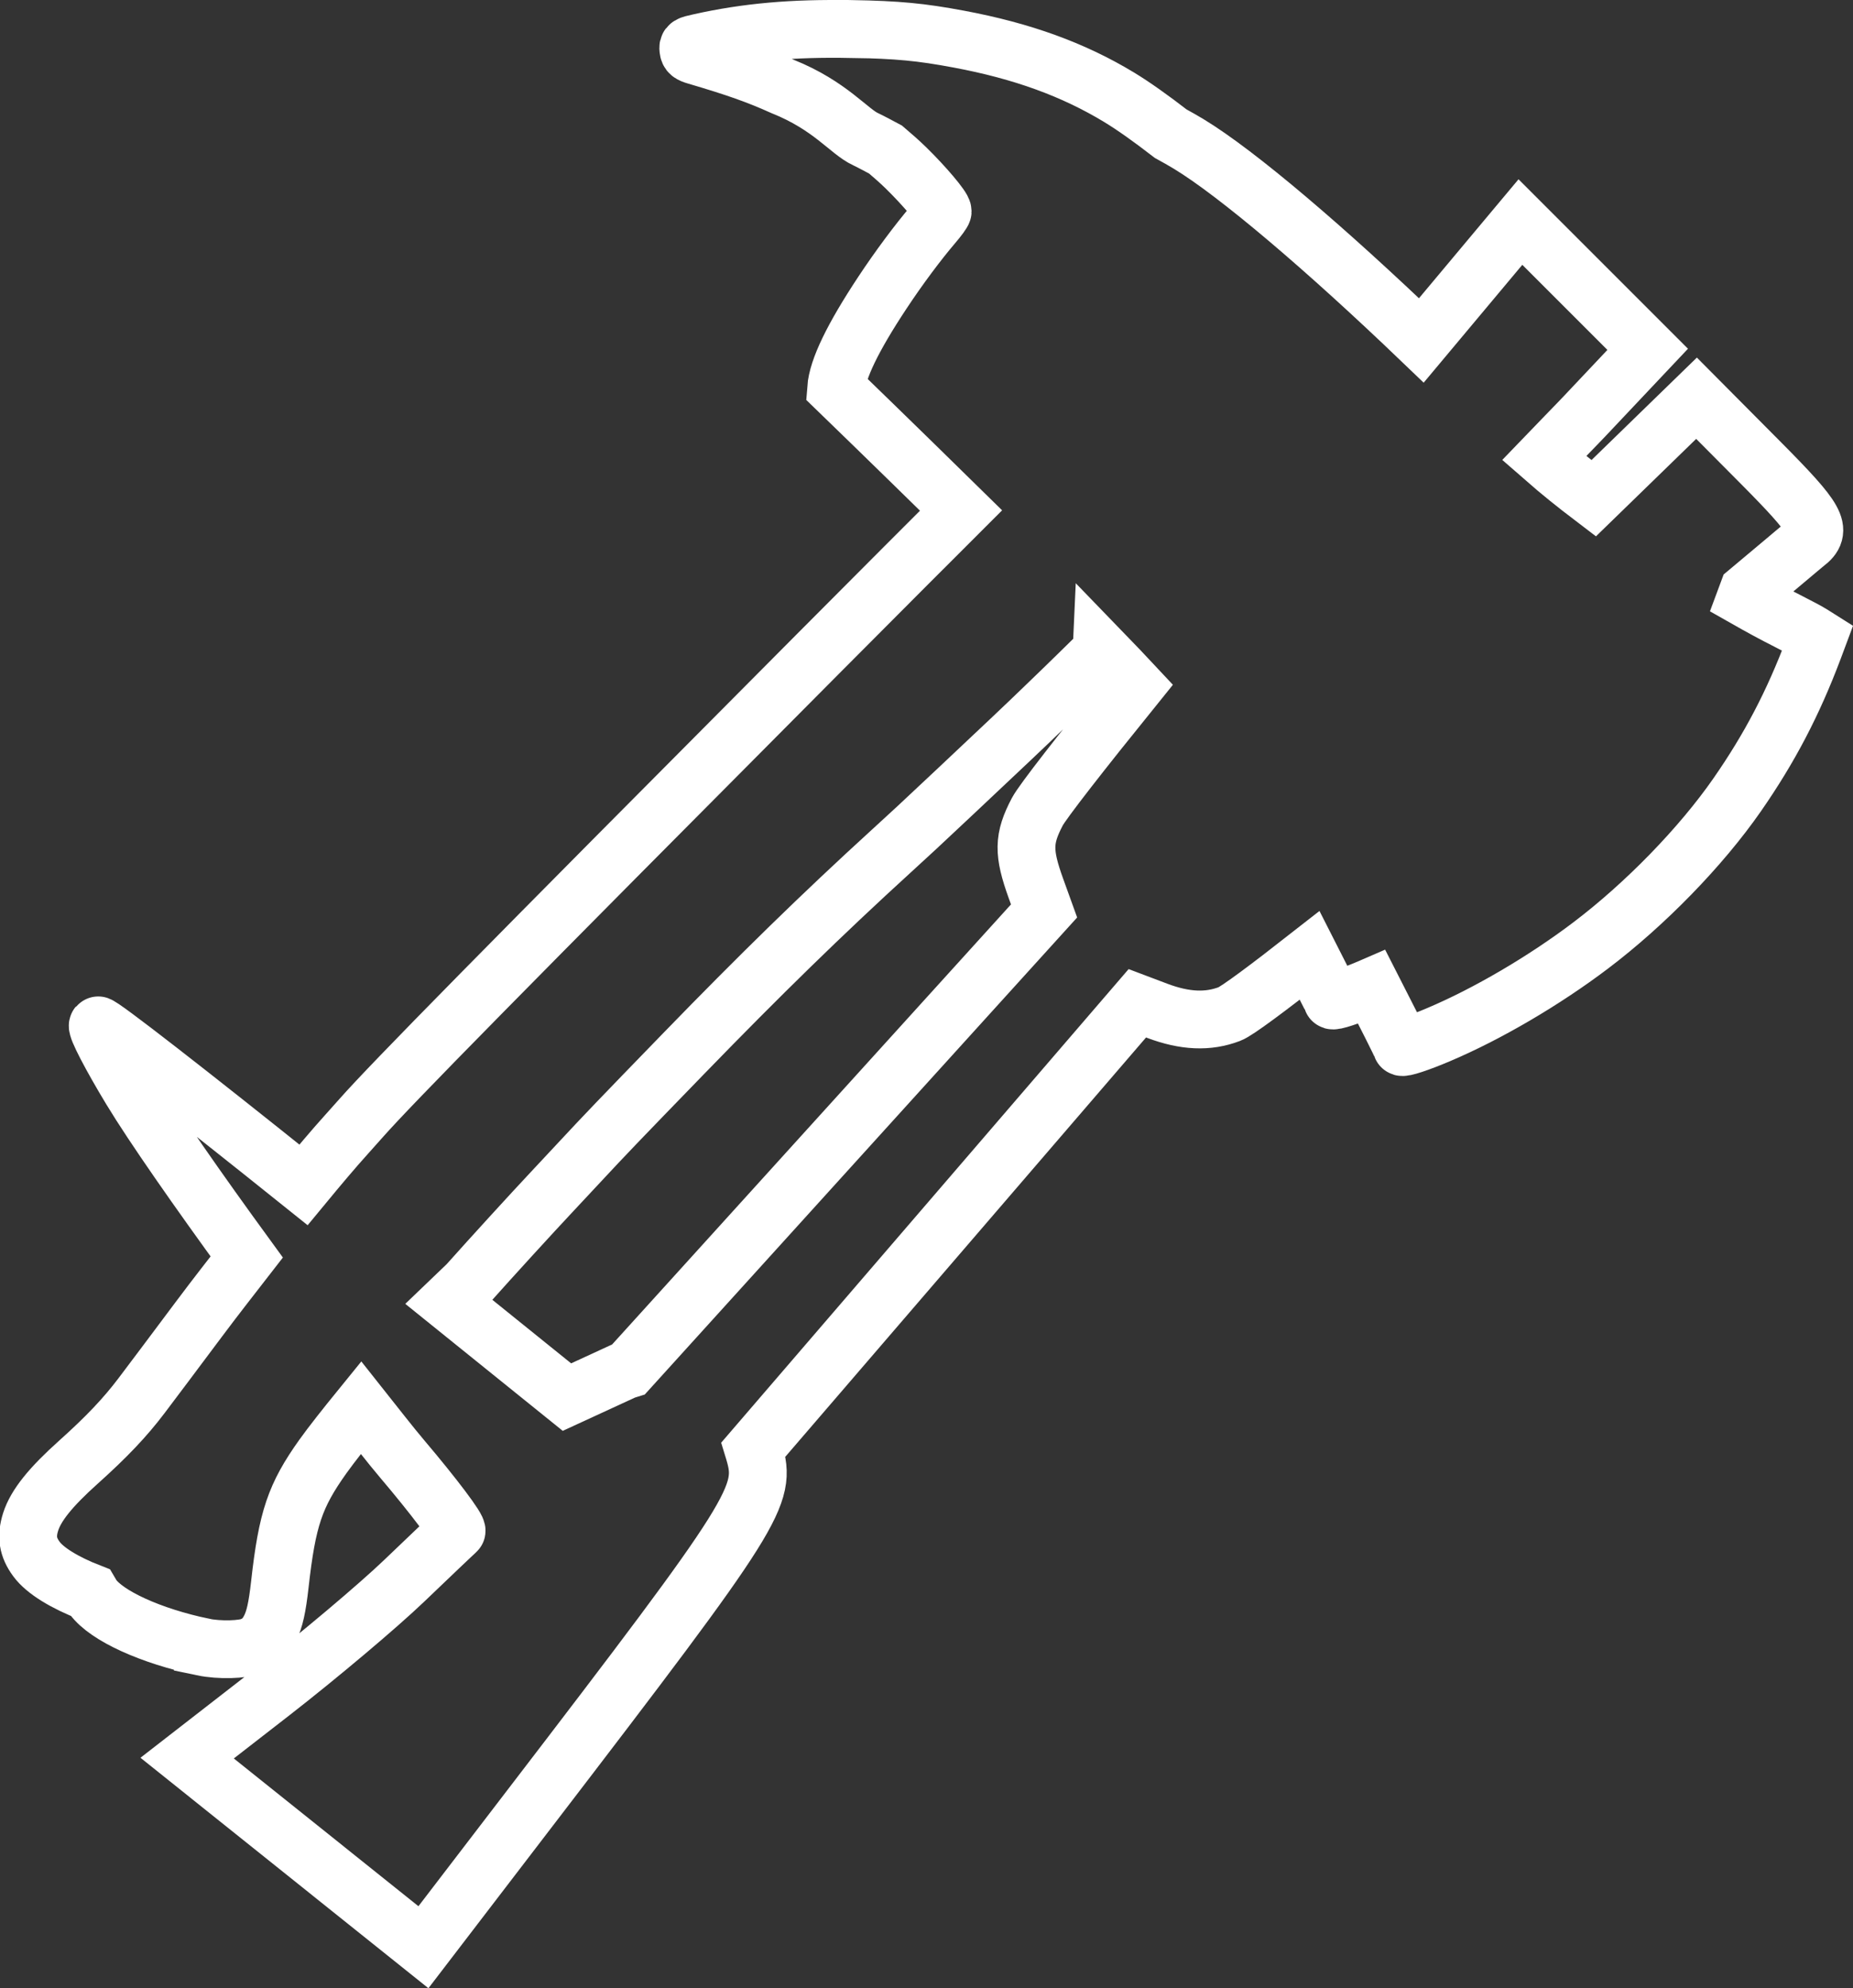 <?xml version="1.0" encoding="UTF-8" standalone="no"?>
<!-- Created with Inkscape (http://www.inkscape.org/) -->

<svg
   width="32.06mm"
   height="34.399mm"
   viewBox="0 0 32.06 34.399"
   version="1.1"
   id="svg1"
   xml:space="preserve"
   xmlns="http://www.w3.org/2000/svg"
   xmlns:svg="http://www.w3.org/2000/svg"><rect x="0" y="0" width="32.06" height="34.399" fill="#333333" stroke="none"/><defs
     id="defs1" /><g
     id="layer1"
     style="display:inline"
     transform="translate(-426.268,-781.952)"><path
       id="path1-7-0"
       style="display:inline;fill:none;stroke:#ffffff;stroke-width:1;stroke-dasharray:none;stroke-opacity:1;paint-order:markers stroke fill"
       d="m 440.991,782.455 c -1.006,-0.019 -1.802,0.051 -2.617,0.233 -0.196,0.043 -0.204,0.049 -0.196,0.119 0.007,0.061 0.031,0.081 0.135,0.111 0.69,0.203 1.066,0.336 1.498,0.531 0.825,0.33 1.147,0.782 1.435,0.912 0.12,0.058 0.231,0.119 0.344,0.179 0.12,0.102 0.238,0.205 0.352,0.316 0.319,0.312 0.636,0.687 0.636,0.753 0,0.017 -0.073,0.118 -0.163,0.223 -0.269,0.315 -0.597,0.756 -0.882,1.187 -0.513,0.776 -0.774,1.317 -0.799,1.656 0,0 1.016,0.983 2.162,2.109 -0.639,0.639 -1.157,1.155 -2.482,2.487 -5.536,5.564 -7.368,7.426 -7.893,8.019 -0.105,0.119 -0.229,0.257 -0.274,0.307 -0.213,0.236 -0.462,0.532 -0.728,0.854 -1.938,-1.554 -3.53,-2.794 -3.558,-2.76 -0.031,0.038 0.229,0.538 0.576,1.111 0.384,0.634 1.162,1.747 2,2.897 -0.272,0.351 -0.523,0.669 -0.828,1.077 -0.398,0.533 -0.845,1.128 -0.992,1.322 -0.285,0.377 -0.607,0.716 -1.09,1.149 -0.485,0.434 -0.739,0.751 -0.829,1.035 -0.079,0.251 -0.05,0.438 0.101,0.643 0.147,0.201 0.487,0.408 0.932,0.581 0.015,0.025 0.025,0.049 0.043,0.073 0.242,0.331 1.002,0.677 1.904,0.867 v 5.2e-4 c 0.282,0.059 0.699,0.049 0.855,-0.022 0.149,-0.068 0.229,-0.147 0.307,-0.3 0.08,-0.159 0.125,-0.361 0.17,-0.763 0.127,-1.134 0.261,-1.533 0.746,-2.213 0.15,-0.21 0.39,-0.513 0.659,-0.844 0.246,0.31 0.511,0.652 0.707,0.883 0.557,0.657 0.982,1.222 0.944,1.254 -0.038,0.032 -0.444,0.418 -0.902,0.857 -0.458,0.439 -1.491,1.309 -2.295,1.934 l -1.463,1.136 2.044,1.636 2.044,1.636 1.848,-2.413 c 3.941,-5.144 4.099,-5.396 3.872,-6.166 -0.003,-0.01 -0.008,-0.021 -0.011,-0.031 l 6.643,-7.721 0.344,0.13 c 0.478,0.18 0.878,0.198 1.252,0.055 0.129,-0.049 0.67,-0.454 1.384,-1.013 0.175,0.346 0.379,0.738 0.392,0.775 0.01,0.029 0.302,-0.067 0.638,-0.21 0.015,-0.006 0.031,-0.015 0.045,-0.021 0.24,0.469 0.501,0.985 0.518,1.037 0.01,0.029 0.302,-0.067 0.638,-0.21 0.846,-0.358 1.829,-0.935 2.632,-1.543 0.947,-0.717 1.909,-1.706 2.536,-2.608 0.56,-0.806 0.966,-1.581 1.322,-2.527 l 0.071,-0.19 -0.106,-0.067 c -0.059,-0.037 -0.25,-0.139 -0.425,-0.227 -0.221,-0.111 -0.465,-0.244 -0.717,-0.387 l 0.042,-0.113 c 0.192,-0.159 0.959,-0.808 0.998,-0.837 0.3,-0.229 0.199,-0.409 -0.772,-1.388 l -1.117,-1.124 -1.78,1.731 c -0.321,-0.244 -0.593,-0.463 -0.858,-0.695 0.187,-0.195 0.588,-0.604 0.705,-0.729 l 1.088,-1.153 -1.101,-1.101 -1.101,-1.101 -1.714,2.048 c -1.654,-1.586 -3.181,-2.887 -4.027,-3.4 -0.102,-0.061 -0.205,-0.12 -0.31,-0.177 -0.344,-0.266 -0.647,-0.481 -0.891,-0.629 -0.792,-0.48 -1.678,-0.802 -2.775,-1.007 -0.666,-0.124 -1.047,-0.16 -1.865,-0.176 z m 4.336,10.767 c 0.218,0.225 0.402,0.419 0.572,0.601 -0.928,1.148 -1.593,2 -1.684,2.173 -0.244,0.465 -0.248,0.706 -0.022,1.331 l 0.139,0.385 -7.188,7.93 c -0.032,0.01 -0.064,0.018 -0.095,0.033 l -0.972,0.448 -2.015,-1.625 c 0.007,-0.006 0.145,-0.16 0.307,-0.342 0.396,-0.444 1.1,-1.215 1.457,-1.595 0.088,-0.094 0.299,-0.32 0.468,-0.501 0.453,-0.487 0.658,-0.701 1.804,-1.882 1.327,-1.367 2.392,-2.407 3.585,-3.496 0.4,-0.365 0.426,-0.39 1.128,-1.049 0.81,-0.761 1.244,-1.172 1.513,-1.433 0.149,-0.145 0.293,-0.284 0.32,-0.309 0.076,-0.071 0.457,-0.447 0.683,-0.668 z" /></g></svg>
